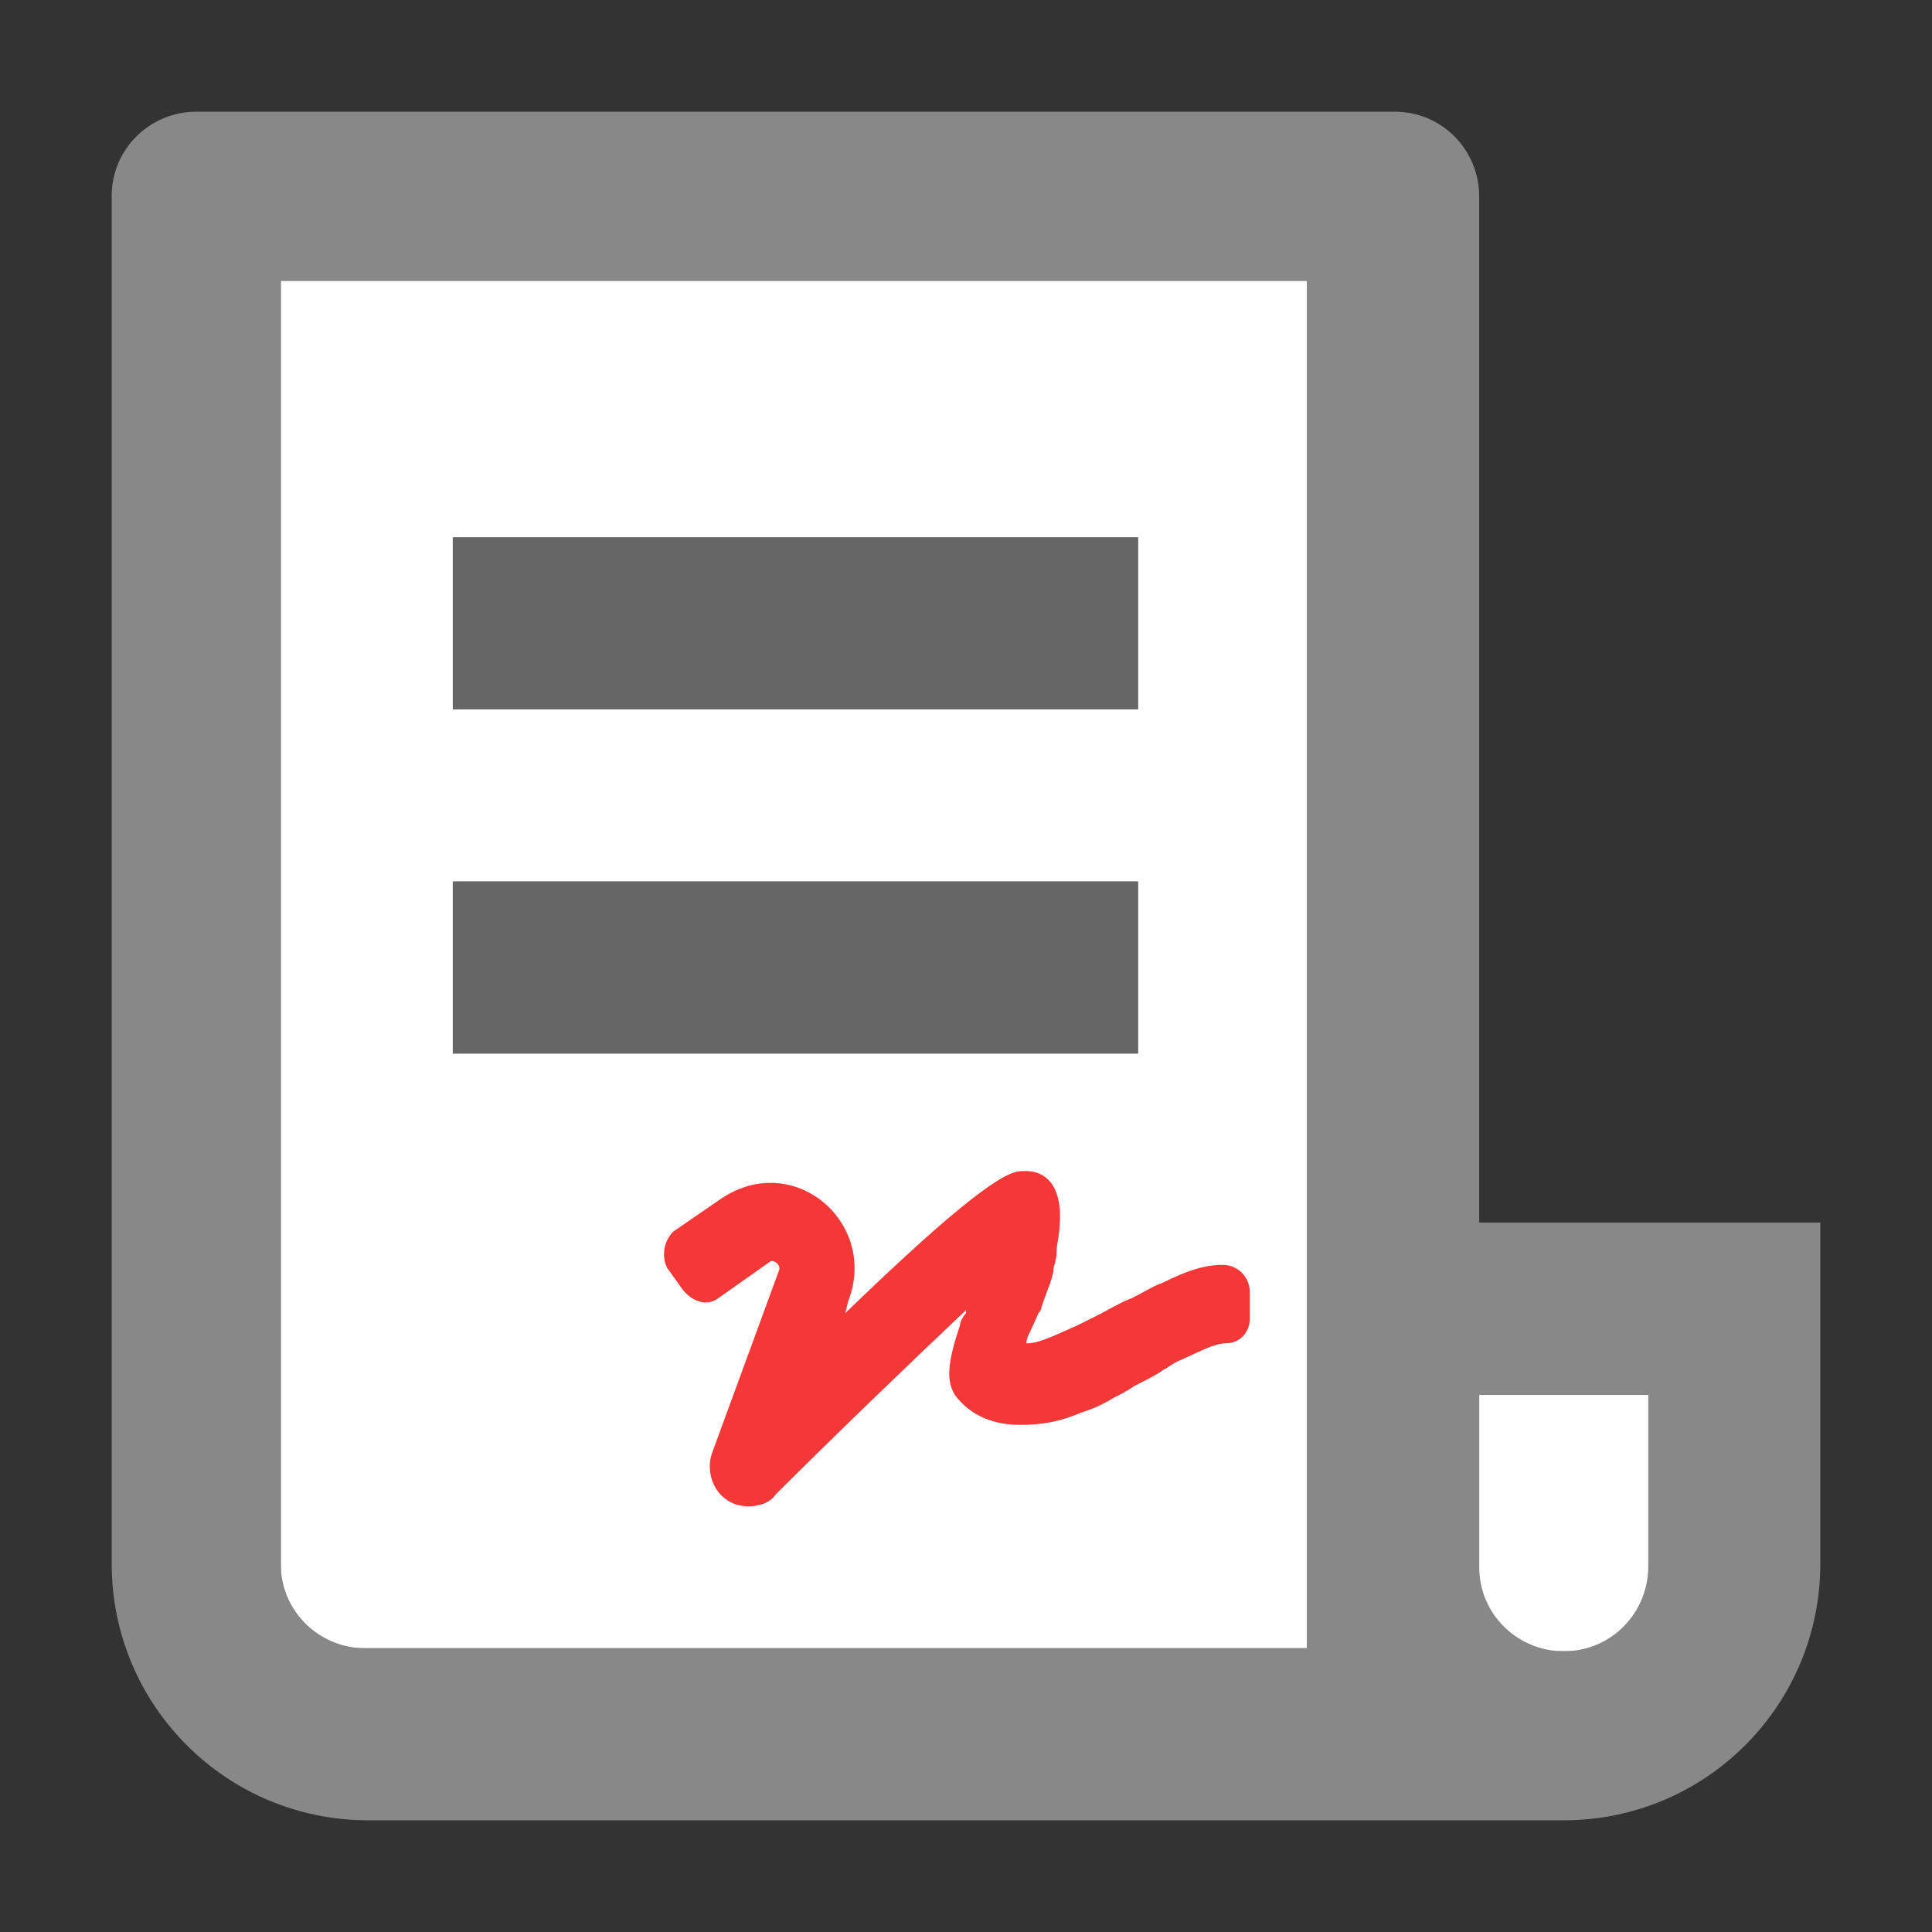 <svg xmlns="http://www.w3.org/2000/svg" viewBox="0 0 64 64" width="64" height="64">
  <rect x="0" y="0" width="64" height="64" fill="#333333" stroke="none"/>
  <path fill="#fff" d="M9.3 9.3h34v45.3h-34zM49 46.2h5.7v8.5H49z"/>
  <path fill="#888" d="M51.8 60.3H12.2c-4.7 0-8.5-3.8-8.5-8.5V6.5c0-1.6 1.3-2.8 2.8-2.8h39.7C47.8 3.7 49 5 49 6.5v34h11.3v11.3c0 4.7-3.8 8.5-8.5 8.5zM49 46.2v5.7c0 1.6 1.3 2.8 2.8 2.8 1.6 0 2.8-1.3 2.8-2.8v-5.7H49zm-5.7 8.5V9.3h-34v42.5c0 1.6 1.3 2.8 2.8 2.8h31.2zM15 17.8h22.7v5.7H15v-5.7zm0 11.4h22.7v5.7H15v-5.7z" />
  <path fill="#666" d="M15 17.8h22.7v5.7H15zM15 29.2h22.7v5.7H15z"/>
  <path fill="#f43737" d="M35.7 43.9l.8-.4s.7-.4 1-.5c.4-.2.7-.4 1-.5.8-.4 1.4-.6 2-.6.5 0 .9.4.9.9v.9c0 .4-.3.8-.8.8-.4 0-.9.3-1.6.6-.2.1-.3.2-.5.3-.1.1-.7.4-.9.5-.3.2-.5.3-.7.4-.5.3-.8.4-1.1.5-.7.3-1.3.4-2 .4-.9 0-1.6-.3-2.1-.9-.4-.5-.3-1.2.1-2.4 0-.1.1-.3.2-.4v-.1c-1.7 1.6-4.5 4.3-6.3 6.1-.2.3-.6.4-.9.4-1 0-1.5-1-1.2-1.8l2.2-6c.1-.2-.2-.4-.3-.3L23.8 43c-.4.3-.9.1-1.2-.3l-.5-.7c-.2-.4-.1-.9.2-1.2l1.6-1.1c2.4-1.6 5.2.8 4.2 3.4l-.1.4c3-2.9 5.1-4.7 5.8-4.7 1-.1 1.4.7 1.3 1.8 0 .3-.1.6-.1.9 0 .2-.1.5-.1.5 0 .3-.2.7-.4 1.3 0 .1-.1.2-.1.2-.3.7-.4.8-.4 1 .4 0 .8-.2 1.7-.6z" />
</svg>